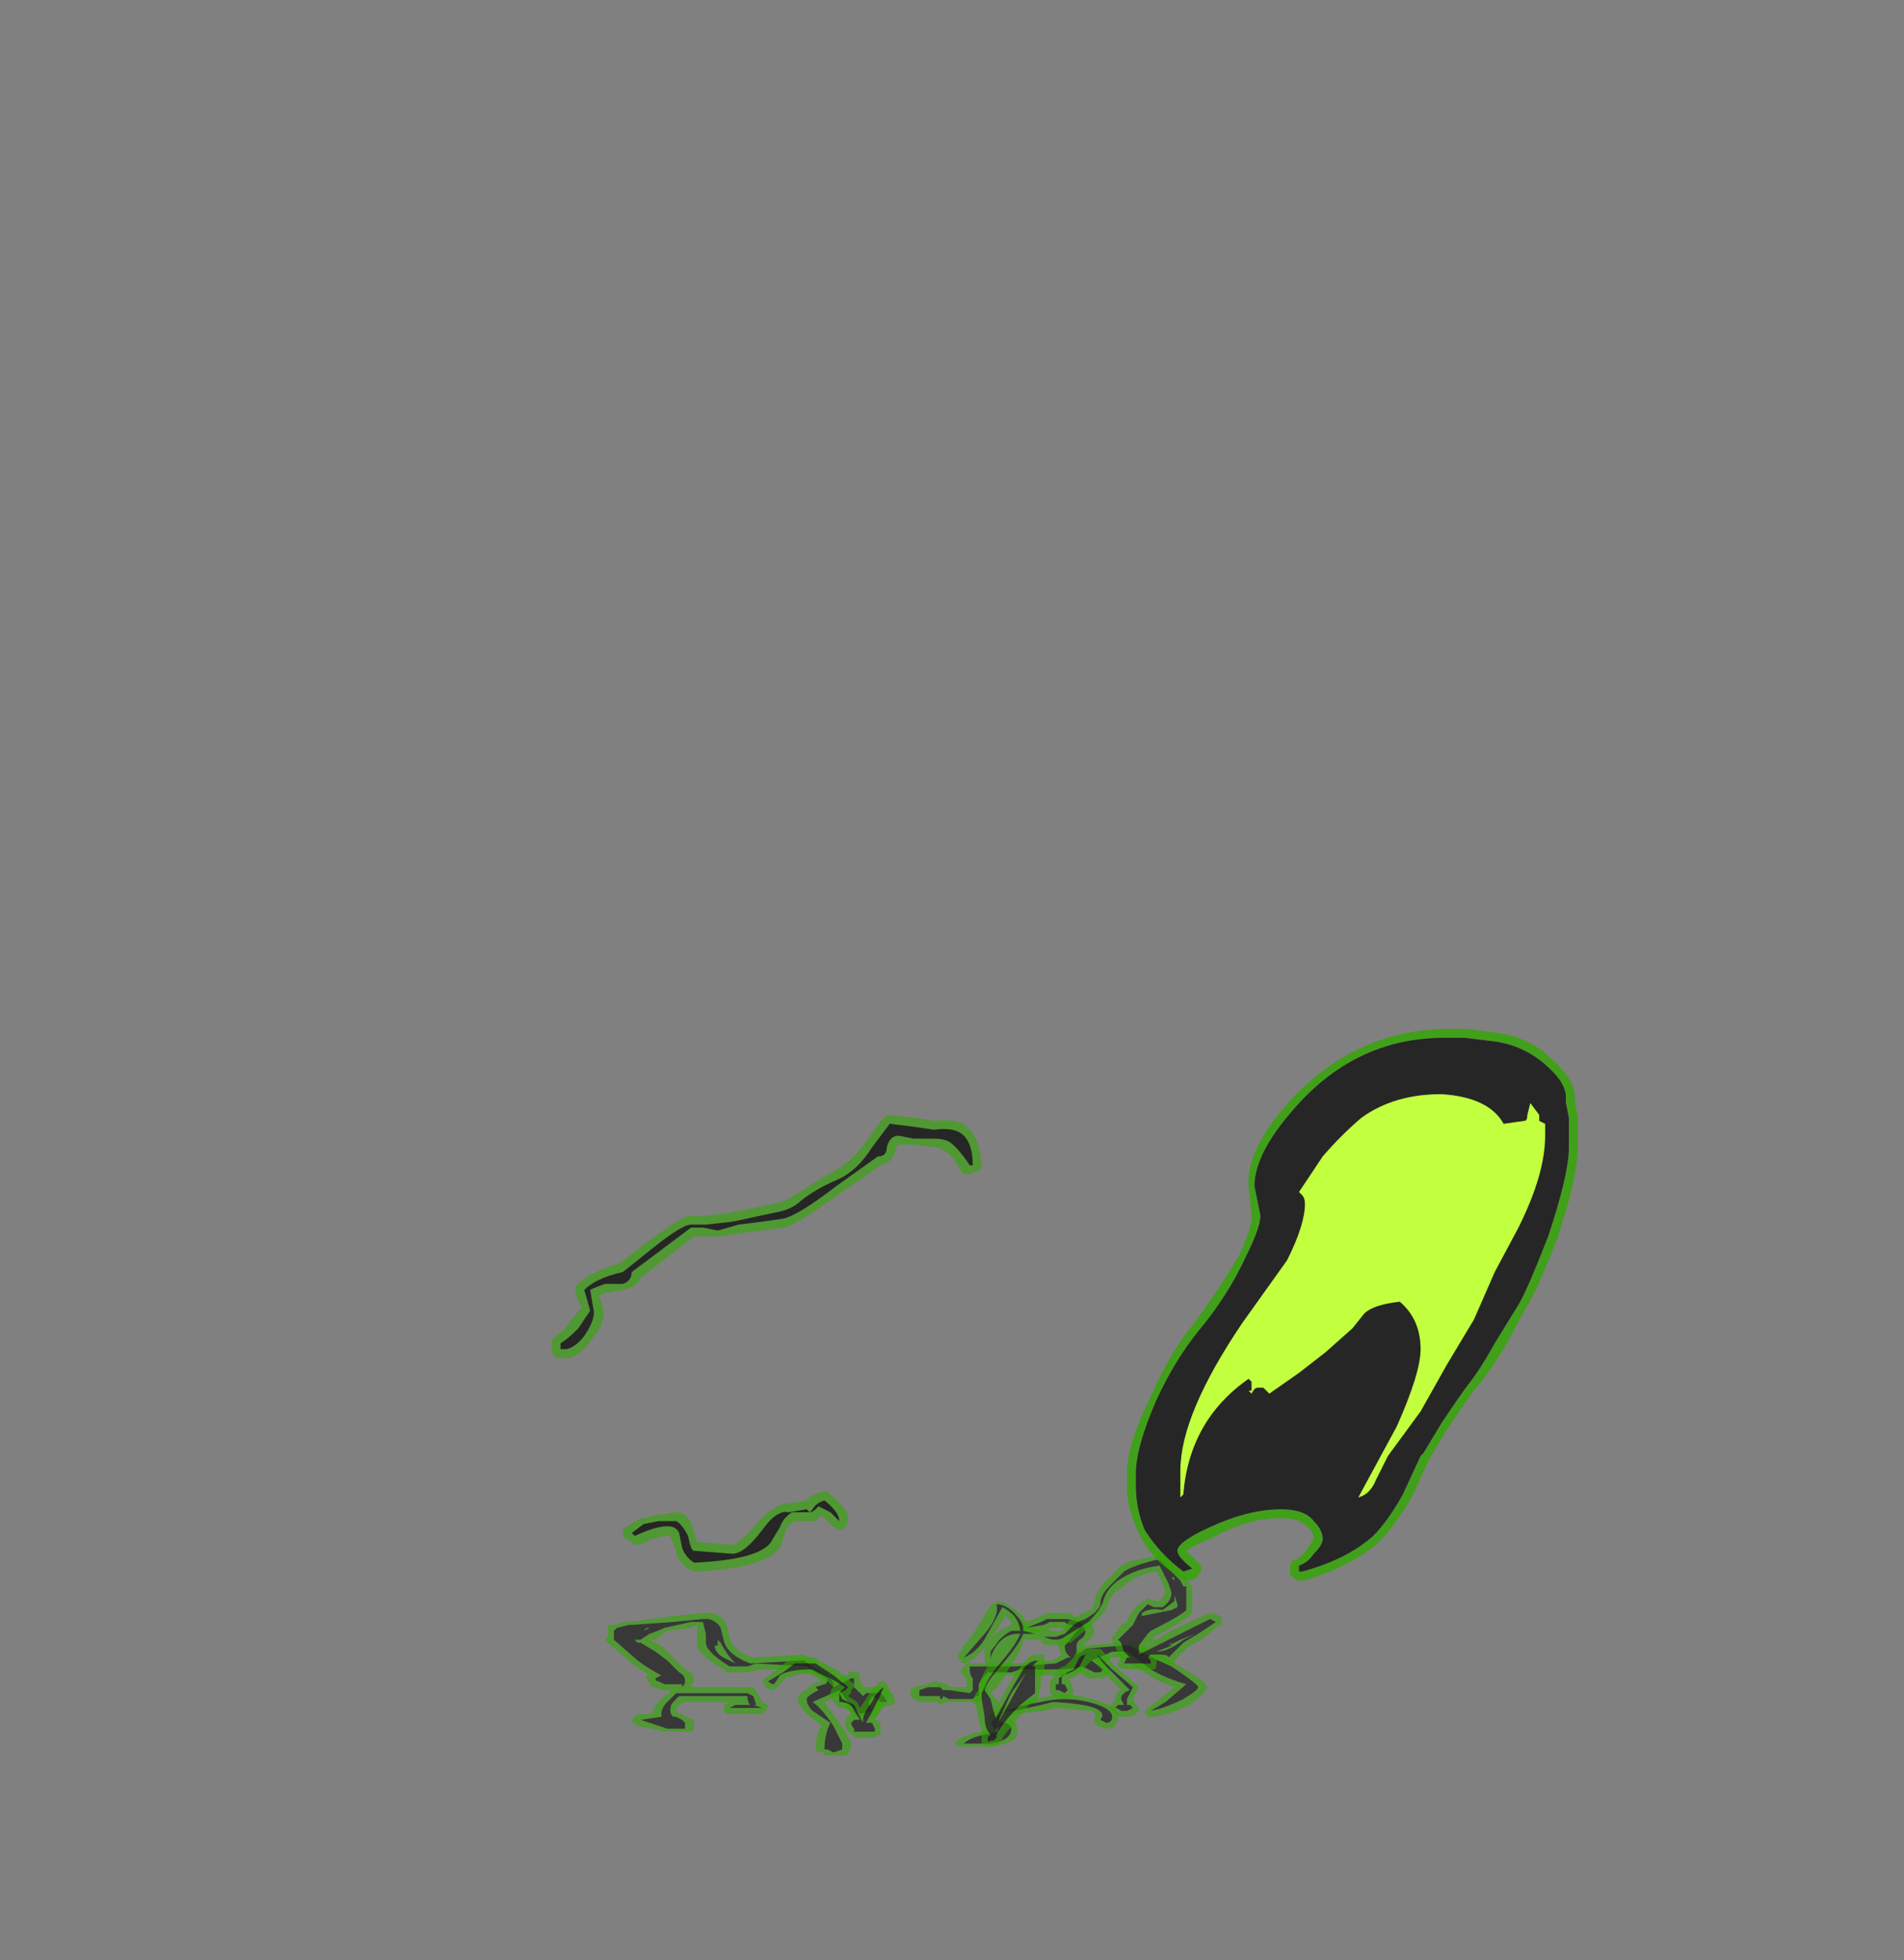 <?xml version="1.0" encoding="UTF-8" standalone="no"?>
<svg xmlns:ffdec="https://www.free-decompiler.com/flash" xmlns:xlink="http://www.w3.org/1999/xlink" ffdec:objectType="frame" height="231.35px" width="224.7px" xmlns="http://www.w3.org/2000/svg">
  <rect width="100%" height="100%" fill="#808080" stroke="none"/>
  <g transform="matrix(1.0, 0.0, 0.0, 1.0, 76.3, 204.4)">
    <use ffdec:characterId="3976" height="12.25" transform="matrix(7.0, 0.0, 0.0, 7.0, -11.2, -82.95)" width="17.3" xlink:href="#shape0"/>
  </g>
  <defs>
    <g id="shape0" transform="matrix(1.0, 0.0, 0.0, 1.0, 1.6, 11.85)">
      <path d="M0.95 -1.9 L0.45 -1.85 -0.25 -1.8 -0.3 -1.8 -0.5 -1.75 -0.55 -1.7 -0.55 -1.55 -0.15 -1.2 Q0.05 -1.05 0.25 -0.95 L0.15 -0.9 Q0.15 -0.85 0.2 -0.85 L0.3 -0.8 0.6 -0.8 0.6 -0.75 Q0.65 -0.8 0.65 -0.85 0.65 -0.95 0.55 -1.0 L0.35 -1.2 0.15 -1.35 -0.1 -1.5 -0.15 -1.5 -0.2 -1.55 -0.1 -1.55 0.05 -1.65 Q0.2 -1.7 0.3 -1.75 L0.75 -1.85 0.95 -1.85 1.0 -1.65 1.0 -1.5 Q1.0 -1.35 1.4 -1.1 L1.7 -1.1 1.85 -1.15 2.7 -1.1 2.85 -1.0 3.05 -0.9 Q3.05 -0.8 3.0 -0.8 L2.85 -0.75 2.9 -0.7 Q2.7 -0.6 2.7 -0.55 2.7 -0.45 2.8 -0.35 L3.1 -0.15 Q3.0 0.05 3.0 0.3 L3.05 0.3 3.15 0.35 3.3 0.3 3.3 0.2 3.15 -0.1 Q2.95 -0.4 2.8 -0.5 L3.25 -0.7 3.4 -0.5 3.6 -0.3 3.8 -0.35 3.75 -0.45 3.75 -0.5 3.8 -0.6 3.9 -0.55 3.95 -0.5 4.05 -0.5 4.0 -0.6 3.95 -0.65 3.7 -0.65 3.65 -0.6 3.5 -0.75 3.5 -0.9 3.45 -0.9 Q3.35 -0.85 3.15 -0.75 L3.15 -0.8 Q3.15 -0.9 2.95 -1.0 L2.65 -1.2 1.75 -1.15 Q1.35 -1.3 1.3 -1.55 L1.25 -1.75 Q1.2 -1.85 1.05 -1.9 L0.95 -1.9 M0.95 -2.0 L1.1 -2.0 Q1.3 -1.95 1.35 -1.8 L1.4 -1.6 Q1.45 -1.35 1.8 -1.25 L2.65 -1.3 2.75 -1.25 3.05 -1.05 3.25 -0.9 3.35 -0.95 3.4 -0.95 3.4 -1.0 Q3.55 -1.05 3.6 -0.95 L3.6 -0.85 3.65 -0.8 3.65 -0.75 4.0 -0.75 4.05 -0.7 4.15 -0.65 4.2 -0.5 4.15 -0.45 4.1 -0.45 3.95 -0.4 3.9 -0.4 3.95 -0.35 3.85 -0.25 3.5 -0.25 3.3 -0.5 3.2 -0.6 3.0 -0.5 3.25 -0.15 Q3.45 0.15 3.45 0.2 3.45 0.35 3.35 0.4 L3.0 0.4 3.0 0.35 2.9 0.35 2.85 0.3 Q2.85 0.05 2.95 -0.1 L2.7 -0.3 Q2.55 -0.45 2.55 -0.55 2.55 -0.65 2.75 -0.75 L2.8 -0.8 2.95 -0.85 Q2.9 -0.85 2.9 -0.9 L2.8 -0.95 Q2.65 -1.0 2.6 -1.05 L1.9 -1.05 1.7 -1.0 1.35 -1.0 1.3 -1.05 Q0.85 -1.3 0.85 -1.5 L0.85 -1.8 0.75 -1.75 0.35 -1.7 0.15 -1.55 0.05 -1.55 0.25 -1.45 0.65 -1.05 Q0.8 -1.0 0.8 -0.85 L0.75 -0.75 1.8 -0.75 1.9 -0.6 1.95 -0.5 2.05 -0.45 2.05 -0.4 1.95 -0.3 1.35 -0.3 1.3 -0.35 1.3 -0.45 1.4 -0.5 0.65 -0.5 0.55 -0.45 Q0.5 -0.4 0.5 -0.35 L0.55 -0.3 0.6 -0.3 0.65 -0.25 0.8 -0.2 0.8 -0.05 0.75 0.0 0.3 0.0 -0.15 -0.1 -0.2 -0.15 -0.25 -0.15 -0.25 -0.2 -0.15 -0.3 0.1 -0.3 Q0.1 -0.4 0.25 -0.55 0.35 -0.65 0.4 -0.65 L0.4 -0.7 0.25 -0.7 0.15 -0.75 0.1 -0.75 Q0.05 -0.8 0.0 -0.9 L0.0 -0.95 0.05 -0.95 -0.25 -1.15 -0.65 -1.5 -0.7 -1.55 -0.65 -1.6 -0.65 -1.8 -0.55 -1.8 -0.35 -1.85 -0.3 -1.85 0.45 -1.95 0.95 -2.0 M1.15 -1.45 L1.2 -1.45 1.2 -1.55 1.25 -1.5 Q1.35 -1.3 1.5 -1.15 L1.4 -1.2 Q1.15 -1.3 1.15 -1.45 M0.35 -0.5 Q0.25 -0.4 0.25 -0.3 L0.25 -0.25 -0.1 -0.2 0.35 -0.05 0.65 -0.05 0.65 -0.15 0.6 -0.2 0.5 -0.25 0.45 -0.25 Q0.4 -0.3 0.4 -0.35 0.4 -0.45 0.45 -0.5 L0.55 -0.6 1.7 -0.6 Q1.7 -0.5 1.75 -0.45 L1.5 -0.45 1.4 -0.4 1.95 -0.4 1.8 -0.45 1.85 -0.45 1.8 -0.6 1.7 -0.65 0.5 -0.65 0.35 -0.5 M5.35 -1.1 L5.4 -1.15 6.2 -1.15 6.85 -1.2 7.0 -1.3 Q6.95 -1.35 6.95 -1.45 L6.95 -1.5 7.15 -1.7 7.1 -1.7 7.0 -1.75 6.8 -1.75 6.8 -1.7 6.45 -1.65 6.35 -1.7 6.3 -1.7 6.25 -1.75 6.25 -1.8 Q6.3 -1.85 6.35 -1.85 L6.55 -1.9 6.75 -2.0 7.15 -2.0 7.25 -1.9 7.4 -1.9 7.5 -1.85 7.55 -1.7 Q7.55 -1.6 7.4 -1.5 L7.35 -1.45 8.0 -1.5 8.2 -1.5 Q8.5 -1.4 8.9 -1.15 9.45 -0.85 9.45 -0.75 9.45 -0.65 9.15 -0.45 8.85 -0.3 8.55 -0.25 L8.45 -0.25 8.4 -0.3 8.4 -0.35 8.45 -0.4 8.65 -0.55 8.9 -0.75 Q8.6 -0.85 8.4 -1.0 L8.0 -1.25 7.85 -1.25 7.7 -1.15 7.8 -1.1 7.8 -1.0 7.7 -0.9 7.45 -0.9 7.3 -1.0 6.95 -0.95 5.8 -0.95 Q5.75 -0.85 5.75 -0.8 L5.75 -0.6 5.7 -0.55 5.65 -0.55 5.6 -0.5 5.05 -0.5 4.95 -0.45 4.9 -0.5 4.6 -0.5 4.5 -0.55 4.45 -0.6 4.45 -0.7 4.5 -0.75 4.75 -0.8 4.85 -0.85 4.9 -0.85 5.05 -0.8 Q5.1 -0.8 5.1 -0.75 L5.4 -0.75 5.4 -0.9 Q5.3 -0.95 5.3 -1.05 L5.35 -1.1 M5.45 -1.05 Q5.45 -0.95 5.5 -0.9 L5.5 -0.7 5.45 -0.65 5.1 -0.7 5.0 -0.7 4.95 -0.75 4.75 -0.75 4.6 -0.7 4.6 -0.6 4.95 -0.6 4.95 -0.55 Q5.0 -0.55 5.0 -0.6 L5.1 -0.55 5.5 -0.55 5.55 -0.6 5.6 -0.6 5.6 -0.8 Q5.65 -0.9 5.75 -1.0 L6.15 -1.0 6.3 -1.05 6.95 -1.05 Q7.15 -1.05 7.35 -1.1 L7.55 -1.0 7.65 -1.0 7.7 -1.05 7.5 -1.2 Q7.75 -1.3 7.85 -1.35 L8.1 -1.35 8.5 -1.05 Q8.75 -0.9 9.1 -0.8 L8.75 -0.5 8.5 -0.35 Q8.75 -0.4 9.05 -0.55 9.3 -0.7 9.3 -0.75 9.3 -0.8 8.85 -1.1 8.4 -1.3 8.15 -1.45 L8.0 -1.45 7.4 -1.4 7.35 -1.35 7.25 -1.3 7.25 -1.45 Q7.25 -1.5 7.3 -1.55 7.4 -1.6 7.4 -1.7 L7.35 -1.8 7.3 -1.85 7.1 -1.9 6.75 -1.9 6.65 -1.85 6.4 -1.75 6.7 -1.8 6.8 -1.85 7.05 -1.85 Q7.1 -1.8 7.15 -1.8 L7.3 -1.75 7.05 -1.45 Q7.05 -1.35 7.1 -1.3 L7.15 -1.25 7.1 -1.25 6.9 -1.15 6.2 -1.1 5.45 -1.1 5.45 -1.05 M5.65 0.0 L5.75 -0.05 Q5.65 -0.15 5.75 -0.25 5.85 -0.45 6.6 -0.55 7.05 -0.7 7.5 -0.55 7.95 -0.45 7.95 -0.25 7.95 -0.05 7.75 -0.05 L7.6 -0.1 7.55 -0.15 7.55 -0.2 Q7.6 -0.3 7.5 -0.35 L6.9 -0.4 6.7 -0.35 6.2 -0.3 6.1 -0.25 6.1 -0.2 6.05 -0.2 Q6.25 -0.2 6.25 -0.05 6.3 0.2 5.8 0.25 L5.25 0.25 5.2 0.2 Q5.2 0.15 5.25 0.15 5.35 0.05 5.65 0.0 M6.05 -0.15 Q5.95 -0.15 5.95 -0.2 L5.95 -0.3 Q6.0 -0.35 6.2 -0.35 L6.65 -0.45 6.85 -0.5 Q7.85 -0.45 7.65 -0.2 L7.75 -0.15 Q7.85 -0.15 7.85 -0.25 7.85 -0.4 7.45 -0.5 7.05 -0.6 6.65 -0.5 6.0 -0.4 5.85 -0.2 5.75 -0.1 5.95 0.0 L5.7 0.05 Q5.45 0.1 5.35 0.2 L5.8 0.2 Q6.15 0.15 6.15 -0.05 6.15 -0.1 6.05 -0.15 M0.0 -1.75 L0.05 -1.75 -0.05 -1.7 0.0 -1.75" fill="#31a800" fill-opacity="0.6" fill-rule="evenodd" stroke="none"/>
      <path d="M0.95 -1.9 L1.05 -1.9 Q1.2 -1.85 1.25 -1.75 L1.3 -1.55 Q1.35 -1.3 1.75 -1.15 L2.65 -1.2 2.95 -1.0 Q3.15 -0.9 3.15 -0.8 L3.15 -0.75 Q3.35 -0.85 3.45 -0.9 L3.5 -0.9 3.5 -0.75 3.65 -0.6 3.7 -0.65 3.95 -0.65 4.0 -0.6 4.05 -0.5 3.95 -0.5 3.9 -0.55 3.8 -0.6 3.75 -0.5 3.75 -0.45 3.8 -0.35 3.6 -0.3 3.4 -0.5 3.25 -0.7 2.8 -0.5 Q2.95 -0.4 3.15 -0.1 L3.3 0.2 3.3 0.3 3.15 0.35 3.05 0.3 3.0 0.3 Q3.0 0.05 3.1 -0.15 L2.8 -0.35 Q2.7 -0.45 2.7 -0.55 2.7 -0.6 2.9 -0.7 L2.85 -0.75 3.0 -0.8 Q3.05 -0.8 3.05 -0.9 L2.85 -1.0 2.7 -1.1 1.85 -1.15 1.7 -1.1 1.4 -1.1 Q1.0 -1.35 1.0 -1.5 L1.0 -1.65 0.95 -1.85 0.75 -1.85 0.3 -1.75 Q0.2 -1.7 0.05 -1.65 L-0.1 -1.55 -0.2 -1.55 -0.15 -1.5 -0.1 -1.5 0.15 -1.35 0.35 -1.2 0.55 -1.0 Q0.65 -0.95 0.65 -0.85 0.65 -0.8 0.6 -0.75 L0.6 -0.8 0.3 -0.8 0.2 -0.85 Q0.15 -0.85 0.15 -0.9 L0.25 -0.95 Q0.05 -1.05 -0.15 -1.2 L-0.55 -1.55 -0.55 -1.7 -0.5 -1.75 -0.3 -1.8 -0.25 -1.8 0.45 -1.85 0.95 -1.9 M0.35 -0.5 L0.5 -0.65 1.7 -0.65 1.8 -0.6 1.85 -0.45 1.8 -0.45 1.95 -0.4 1.4 -0.4 1.5 -0.45 1.75 -0.45 Q1.7 -0.5 1.7 -0.6 L0.55 -0.6 0.45 -0.5 Q0.4 -0.45 0.4 -0.35 0.4 -0.3 0.45 -0.25 L0.5 -0.25 0.6 -0.2 0.65 -0.15 0.65 -0.05 0.35 -0.05 -0.1 -0.2 0.25 -0.25 0.25 -0.3 Q0.25 -0.4 0.35 -0.5 M1.15 -1.45 Q1.15 -1.3 1.4 -1.2 L1.5 -1.15 Q1.35 -1.3 1.25 -1.5 L1.2 -1.55 1.2 -1.45 1.15 -1.45 M5.45 -1.05 L5.45 -1.1 6.2 -1.1 6.9 -1.15 7.1 -1.25 7.15 -1.25 7.1 -1.3 Q7.05 -1.35 7.05 -1.45 L7.3 -1.75 7.15 -1.8 Q7.1 -1.8 7.05 -1.85 L6.8 -1.85 6.7 -1.8 6.4 -1.75 6.65 -1.85 6.75 -1.9 7.1 -1.9 7.3 -1.85 7.35 -1.8 7.4 -1.7 Q7.4 -1.6 7.3 -1.55 7.25 -1.5 7.25 -1.45 L7.25 -1.3 7.35 -1.35 7.4 -1.4 8.0 -1.45 8.15 -1.45 Q8.4 -1.3 8.85 -1.1 9.3 -0.8 9.3 -0.75 9.3 -0.7 9.05 -0.55 8.75 -0.4 8.5 -0.35 L8.75 -0.5 9.1 -0.8 Q8.75 -0.9 8.5 -1.05 L8.1 -1.35 7.85 -1.35 Q7.75 -1.3 7.5 -1.2 L7.7 -1.05 7.65 -1.0 7.55 -1.0 7.35 -1.1 Q7.15 -1.05 6.95 -1.05 L6.3 -1.05 6.15 -1.0 5.75 -1.0 Q5.65 -0.9 5.6 -0.8 L5.6 -0.6 5.55 -0.6 5.5 -0.55 5.1 -0.55 5.0 -0.6 Q5.0 -0.55 4.95 -0.55 L4.95 -0.6 4.6 -0.6 4.6 -0.7 4.75 -0.75 4.95 -0.75 5.0 -0.7 5.1 -0.7 5.45 -0.65 5.5 -0.7 5.5 -0.9 Q5.45 -0.95 5.45 -1.05 M0.0 -1.75 L-0.05 -1.7 0.05 -1.75 0.0 -1.75 M6.05 -0.15 Q6.15 -0.1 6.15 -0.05 6.15 0.15 5.8 0.2 L5.35 0.2 Q5.45 0.1 5.7 0.05 L5.95 0.0 Q5.75 -0.1 5.85 -0.2 6.0 -0.4 6.65 -0.5 7.05 -0.6 7.45 -0.5 7.85 -0.4 7.85 -0.25 7.85 -0.15 7.75 -0.15 L7.65 -0.2 Q7.85 -0.45 6.85 -0.5 L6.65 -0.45 6.2 -0.35 Q6.0 -0.35 5.95 -0.3 L5.95 -0.2 Q5.95 -0.15 6.05 -0.15" fill="#262626" fill-opacity="0.8" fill-rule="evenodd" stroke="none"/>
      <path d="M2.85 -1.25 L2.9 -1.2 3.2 -1.05 3.5 -0.8 3.5 -0.75 3.45 -0.7 3.45 -0.65 3.4 -0.6 3.55 -0.5 3.6 -0.4 3.7 -0.55 Q3.85 -0.8 3.95 -0.85 L4.0 -0.85 4.05 -0.8 4.1 -0.7 Q4.0 -0.4 3.85 -0.2 3.95 -0.2 3.95 -0.05 3.95 0.1 3.9 0.05 L3.85 0.1 3.5 0.1 3.5 0.05 3.45 0.05 3.4 0.0 Q3.35 -0.05 3.35 -0.15 3.35 -0.25 3.45 -0.3 3.4 -0.4 3.25 -0.4 L3.15 -0.5 3.1 -0.65 Q3.1 -0.7 3.15 -0.75 L3.05 -0.85 2.8 -1.0 Q2.45 -0.95 2.35 -0.9 L2.15 -0.7 Q2.0 -0.7 2.0 -0.8 L1.95 -0.85 2.0 -0.9 2.2 -1.05 2.45 -1.25 2.85 -1.25 M2.5 -1.15 L2.3 -1.0 2.05 -0.85 Q2.1 -0.8 2.15 -0.8 L2.25 -0.95 Q2.4 -1.05 2.8 -1.05 L3.1 -0.9 3.35 -0.75 3.25 -0.65 3.25 -0.5 Q3.45 -0.5 3.5 -0.35 L3.6 -0.2 3.5 -0.2 3.45 -0.15 Q3.45 -0.1 3.5 -0.05 L3.5 0.0 3.85 0.0 3.85 -0.05 3.8 -0.15 3.7 -0.15 Q3.85 -0.4 4.0 -0.75 3.9 -0.7 3.8 -0.5 3.65 -0.3 3.65 -0.2 L3.65 -0.15 3.5 -0.45 3.3 -0.55 3.25 -0.65 3.35 -0.7 3.4 -0.75 3.15 -0.95 2.85 -1.15 2.5 -1.15 M5.7 -1.4 Q5.75 -1.55 5.95 -1.7 L6.15 -1.8 6.15 -1.85 6.05 -1.95 5.8 -1.55 Q5.5 -1.15 5.35 -1.15 5.3 -1.15 5.3 -1.2 L5.25 -1.25 Q5.25 -1.35 5.3 -1.35 L5.35 -1.4 5.3 -1.4 Q5.5 -1.6 5.75 -2.05 5.9 -2.3 6.15 -2.1 6.4 -1.95 6.4 -1.8 L6.4 -1.75 6.6 -1.75 6.6 -1.7 7.0 -1.7 7.1 -1.8 7.1 -1.85 7.35 -2.0 7.5 -2.05 7.55 -2.15 Q7.55 -2.3 7.7 -2.5 7.85 -2.65 8.0 -2.8 8.15 -2.9 8.6 -2.95 8.75 -3.0 8.85 -2.85 L8.9 -2.8 9.0 -2.65 9.1 -2.6 9.15 -2.5 9.2 -2.45 9.2 -2.0 9.15 -1.95 Q9.05 -1.85 8.55 -1.6 L8.55 -1.55 8.5 -1.5 8.75 -1.65 Q9.25 -1.9 9.5 -2.0 L9.55 -2.0 Q9.7 -1.95 9.7 -1.9 L9.7 -1.8 9.65 -1.8 9.55 -1.7 9.35 -1.55 Q9.15 -1.45 9.1 -1.4 L8.9 -1.2 8.9 -1.15 Q8.8 -1.1 8.75 -1.15 L8.7 -1.2 8.6 -1.2 Q8.6 -1.05 8.55 -1.05 L8.25 -1.05 Q7.95 -1.05 7.95 -1.1 L7.95 -1.15 Q7.95 -1.2 8.0 -1.25 L7.95 -1.3 7.9 -1.45 Q7.85 -1.5 7.85 -1.55 L7.85 -1.6 7.9 -1.65 8.0 -1.8 8.1 -1.85 Q8.1 -1.9 8.2 -2.05 L8.35 -2.2 8.4 -2.2 8.45 -2.25 8.6 -2.2 8.65 -2.2 8.75 -2.35 8.7 -2.5 8.6 -2.7 Q8.25 -2.65 8.05 -2.45 7.85 -2.35 7.8 -2.2 7.75 -2.0 7.5 -1.8 L7.15 -1.5 7.1 -1.5 Q7.05 -1.45 6.9 -1.45 6.75 -1.45 6.65 -1.5 L6.65 -1.55 6.35 -1.55 Q6.35 -1.4 6.1 -1.05 5.95 -0.75 5.8 -0.65 L5.95 -0.5 Q6.25 -1.1 6.5 -1.3 L6.7 -1.3 Q6.75 -1.1 6.65 -0.9 L6.65 -0.8 6.6 -0.55 6.45 -0.45 6.4 -0.4 6.0 0.1 6.0 0.15 5.95 0.15 5.95 0.2 Q5.9 0.25 5.75 0.25 L5.7 0.2 5.65 0.2 5.65 0.0 5.6 -0.2 5.55 -0.45 5.5 -0.5 5.55 -0.65 5.6 -0.7 Q5.6 -0.85 5.75 -1.1 L5.7 -1.2 5.7 -1.4 M8.35 -1.95 L8.35 -2.0 Q8.5 -2.1 8.7 -2.05 L8.9 -2.2 8.9 -2.3 8.95 -2.15 8.95 -2.1 8.85 -2.05 8.35 -1.95 M8.6 -2.9 Q8.2 -2.8 8.05 -2.7 L7.8 -2.45 Q7.65 -2.3 7.65 -2.15 7.65 -2.1 7.55 -2.0 L7.4 -1.9 Q7.25 -1.85 7.15 -1.75 L7.05 -1.65 6.9 -1.6 6.7 -1.6 Q6.8 -1.55 6.9 -1.55 7.0 -1.55 7.05 -1.6 L7.45 -1.85 Q7.65 -2.05 7.7 -2.2 7.75 -2.4 7.95 -2.55 8.25 -2.75 8.65 -2.8 L8.8 -2.5 8.85 -2.35 Q8.85 -2.2 8.7 -2.1 L8.55 -2.1 8.45 -2.15 8.3 -2.0 8.2 -1.8 7.95 -1.55 8.0 -1.5 8.05 -1.35 Q8.1 -1.3 8.15 -1.25 L8.1 -1.25 8.05 -1.15 8.5 -1.15 8.5 -1.2 8.45 -1.25 8.5 -1.3 8.65 -1.3 Q8.8 -1.3 8.8 -1.25 L9.05 -1.5 9.3 -1.65 9.6 -1.85 9.5 -1.9 Q9.3 -1.8 8.8 -1.55 L8.3 -1.3 8.3 -1.45 8.45 -1.65 8.5 -1.7 Q9.0 -1.95 9.1 -2.05 L9.1 -2.45 9.05 -2.45 9.0 -2.55 8.75 -2.8 Q8.7 -2.9 8.6 -2.9 M5.35 -1.25 Q5.6 -1.35 5.75 -1.65 L6.0 -2.1 Q6.1 -2.05 6.2 -1.95 6.3 -1.8 6.3 -1.7 L6.15 -1.7 Q6.05 -1.65 5.95 -1.55 L5.8 -1.35 5.8 -1.2 Q5.8 -1.3 5.9 -1.45 6.05 -1.65 6.25 -1.65 L6.3 -1.65 Q6.25 -1.5 6.0 -1.2 5.75 -0.9 5.7 -0.75 L5.65 -0.65 5.65 -0.55 5.7 -0.25 Q5.7 -0.05 5.8 0.05 L5.75 0.1 Q5.75 0.2 5.8 0.15 L5.85 0.15 5.9 0.1 5.9 0.05 Q6.0 -0.15 6.3 -0.45 L6.55 -0.65 6.55 -1.1 6.5 -1.1 6.6 -1.2 Q6.45 -1.2 6.35 -1.05 L6.2 -0.8 5.9 -0.25 5.9 -0.2 5.85 -0.35 5.8 -0.55 5.7 -0.7 Q5.7 -0.8 6.05 -1.2 6.3 -1.5 6.35 -1.65 L6.55 -1.65 6.35 -1.7 6.35 -1.75 Q6.35 -1.85 6.2 -2.0 6.05 -2.15 5.9 -2.15 5.95 -1.95 5.7 -1.65 L5.35 -1.25 M6.85 -0.95 L6.9 -0.95 Q6.95 -1.1 7.05 -1.1 L7.2 -1.25 Q7.25 -1.4 7.4 -1.4 L7.65 -1.4 7.7 -1.35 7.9 -1.1 8.25 -0.8 8.3 -0.75 8.2 -0.55 8.25 -0.45 8.3 -0.4 8.3 -0.35 8.25 -0.3 8.15 -0.25 7.95 -0.25 7.8 -0.4 7.85 -0.45 7.85 -0.5 7.9 -0.5 7.9 -0.55 Q7.9 -0.65 8.0 -0.7 L7.75 -0.95 7.55 -1.2 7.5 -1.2 7.35 -1.05 Q7.25 -0.9 7.1 -0.9 L7.15 -0.85 7.2 -0.7 7.2 -0.65 7.1 -0.55 7.05 -0.55 6.9 -0.6 6.85 -0.6 Q6.8 -0.65 6.8 -0.75 L6.8 -0.85 6.85 -0.9 6.85 -0.95 M5.9 -0.05 L5.95 -0.1 5.9 0.0 5.9 -0.05 M5.9 -0.1 L6.15 -0.65 Q6.3 -0.85 6.4 -1.0 L5.9 -0.1 M7.1 -1.0 L6.95 -0.9 6.95 -0.8 6.9 -0.8 6.9 -0.7 6.95 -0.7 7.05 -0.65 7.1 -0.7 7.05 -0.8 7.0 -0.8 7.0 -0.95 Q7.2 -1.0 7.3 -1.1 L7.4 -1.3 7.6 -1.3 Q7.65 -1.2 7.8 -1.05 L8.15 -0.7 Q8.0 -0.65 8.0 -0.55 L8.05 -0.45 7.95 -0.45 7.9 -0.4 Q7.95 -0.4 8.0 -0.35 L8.1 -0.35 8.2 -0.4 8.15 -0.45 8.1 -0.45 8.1 -0.55 8.2 -0.75 7.85 -1.05 Q7.7 -1.2 7.6 -1.3 L7.45 -1.3 Q7.35 -1.3 7.3 -1.25 L7.2 -1.05 7.1 -1.0 M8.5 -1.5 L8.4 -1.45 8.45 -1.45 8.5 -1.5 M8.9 -2.55 L8.85 -2.6 8.9 -2.6 8.9 -2.55 M9.0 -1.95 L9.0 -1.95 M9.25 -1.65 L9.05 -1.55 Q8.8 -1.35 8.6 -1.35 L8.85 -1.45 8.85 -1.5 8.8 -1.45 9.0 -1.55 9.25 -1.65" fill="#31a800" fill-opacity="0.6" fill-rule="evenodd" stroke="none"/>
      <path d="M2.5 -1.15 L2.85 -1.15 3.15 -0.95 3.4 -0.75 3.35 -0.7 3.25 -0.65 3.3 -0.55 3.5 -0.45 3.65 -0.15 3.65 -0.2 Q3.65 -0.3 3.8 -0.5 3.9 -0.7 4.0 -0.75 3.85 -0.4 3.7 -0.15 L3.8 -0.15 3.85 -0.05 3.85 0.0 3.5 0.0 3.5 -0.05 Q3.45 -0.1 3.45 -0.15 L3.5 -0.2 3.6 -0.2 3.5 -0.35 Q3.45 -0.5 3.25 -0.5 L3.25 -0.65 3.35 -0.75 3.1 -0.9 2.8 -1.05 Q2.4 -1.05 2.25 -0.95 L2.15 -0.8 Q2.1 -0.8 2.05 -0.85 L2.3 -1.0 2.5 -1.15 M5.35 -1.25 L5.7 -1.65 Q5.95 -1.95 5.9 -2.15 6.05 -2.15 6.2 -2.0 6.35 -1.85 6.35 -1.75 L6.35 -1.7 6.55 -1.65 6.35 -1.65 Q6.3 -1.5 6.05 -1.2 5.7 -0.8 5.7 -0.7 L5.8 -0.55 5.85 -0.35 5.9 -0.2 5.9 -0.25 6.2 -0.8 6.35 -1.05 Q6.45 -1.2 6.6 -1.2 L6.5 -1.1 6.55 -1.1 6.55 -0.65 6.3 -0.45 Q6.0 -0.15 5.9 0.05 L5.9 0.1 5.85 0.15 5.8 0.15 Q5.75 0.2 5.75 0.1 L5.8 0.05 Q5.7 -0.05 5.7 -0.25 L5.65 -0.55 5.65 -0.65 5.7 -0.75 Q5.75 -0.9 6.0 -1.2 6.25 -1.5 6.3 -1.65 L6.25 -1.65 Q6.05 -1.65 5.9 -1.45 5.8 -1.3 5.8 -1.2 L5.8 -1.35 5.95 -1.55 Q6.05 -1.65 6.15 -1.7 L6.3 -1.7 Q6.3 -1.8 6.2 -1.95 6.1 -2.05 6.0 -2.1 L5.75 -1.65 Q5.6 -1.35 5.35 -1.25 M8.6 -2.9 Q8.7 -2.9 8.75 -2.8 L9.0 -2.55 9.05 -2.45 9.1 -2.45 9.1 -2.05 Q9.0 -1.95 8.5 -1.7 L8.45 -1.65 8.3 -1.45 8.3 -1.3 8.8 -1.55 Q9.3 -1.8 9.5 -1.9 L9.6 -1.85 9.3 -1.65 9.05 -1.5 8.8 -1.25 Q8.8 -1.3 8.65 -1.3 L8.5 -1.3 8.45 -1.25 8.5 -1.2 8.5 -1.15 8.05 -1.15 8.1 -1.25 8.15 -1.25 Q8.1 -1.3 8.05 -1.35 L8.0 -1.5 7.95 -1.55 8.2 -1.8 8.3 -2.0 8.45 -2.15 8.55 -2.1 8.7 -2.1 Q8.85 -2.2 8.85 -2.35 L8.8 -2.5 8.65 -2.8 Q8.25 -2.75 7.95 -2.55 7.75 -2.4 7.7 -2.2 7.65 -2.05 7.45 -1.85 L7.05 -1.6 Q7.0 -1.55 6.9 -1.55 6.8 -1.55 6.7 -1.6 L6.9 -1.6 7.05 -1.65 7.15 -1.75 Q7.25 -1.85 7.4 -1.9 L7.55 -2.0 Q7.65 -2.1 7.65 -2.15 7.65 -2.3 7.8 -2.45 L8.05 -2.7 Q8.2 -2.8 8.6 -2.9 M8.35 -1.95 L8.85 -2.05 8.95 -2.1 8.95 -2.15 8.9 -2.3 8.9 -2.2 8.7 -2.05 Q8.5 -2.1 8.35 -2.0 L8.35 -1.95 M7.1 -1.0 L7.2 -1.05 7.3 -1.25 Q7.35 -1.3 7.45 -1.3 L7.6 -1.3 Q7.7 -1.2 7.85 -1.05 L8.2 -0.75 8.1 -0.55 8.1 -0.45 8.15 -0.45 8.2 -0.4 8.1 -0.35 8.0 -0.35 Q7.95 -0.4 7.9 -0.4 L7.95 -0.45 8.05 -0.45 8.0 -0.55 Q8.0 -0.65 8.15 -0.7 L7.8 -1.05 Q7.65 -1.2 7.6 -1.3 L7.4 -1.3 7.3 -1.1 Q7.2 -1.0 7.0 -0.95 L7.0 -0.8 7.05 -0.8 7.1 -0.7 7.05 -0.65 6.95 -0.7 6.9 -0.7 6.9 -0.8 6.95 -0.8 6.95 -0.9 7.1 -1.0 M5.9 -0.1 L6.4 -1.0 Q6.3 -0.85 6.15 -0.65 L5.9 -0.1 M5.9 -0.05 L5.9 0.0 5.95 -0.1 5.9 -0.05 M8.9 -2.55 L8.9 -2.6 8.85 -2.6 8.9 -2.55 M9.25 -1.65 L9.0 -1.55 8.8 -1.45 8.85 -1.5 8.85 -1.45 8.6 -1.35 Q8.8 -1.35 9.05 -1.55 L9.25 -1.65" fill="#262626" fill-opacity="0.8" fill-rule="evenodd" stroke="none"/>
      <path d="M10.2 -8.7 L10.15 -9.2 Q10.1 -9.85 10.95 -10.75 12.0 -11.8 13.4 -11.85 L13.85 -11.85 14.2 -11.8 Q14.85 -11.75 15.25 -11.35 15.65 -11.0 15.65 -10.7 L15.65 -10.65 15.7 -10.35 15.7 -9.85 Q15.7 -9.35 15.35 -8.3 15.0 -7.4 14.8 -7.1 L14.45 -6.45 Q14.2 -6.05 13.95 -5.75 13.8 -5.55 13.5 -5.1 L13.2 -4.6 12.9 -3.95 Q12.6 -3.45 12.35 -3.2 11.9 -2.8 11.1 -2.55 L10.95 -2.55 10.85 -2.65 10.85 -2.8 10.9 -2.9 10.95 -2.9 Q11.05 -2.95 11.15 -3.1 L11.25 -3.25 Q11.25 -3.35 11.15 -3.45 11.0 -3.6 10.7 -3.6 10.15 -3.6 9.6 -3.3 9.15 -3.1 9.1 -3.05 9.15 -3.0 9.3 -2.85 L9.35 -2.8 9.35 -2.7 9.3 -2.65 Q9.3 -2.55 9.05 -2.55 L9.0 -2.6 Q8.5 -2.9 8.3 -3.35 8.1 -3.75 8.1 -4.15 L8.1 -4.35 Q8.1 -4.85 8.5 -5.65 8.8 -6.35 9.2 -6.85 9.65 -7.45 10.0 -8.05 10.2 -8.5 10.2 -8.65 L10.2 -8.7 M10.35 -8.7 Q10.35 -8.5 10.1 -8.0 9.8 -7.35 9.3 -6.75 8.9 -6.25 8.6 -5.6 8.25 -4.8 8.25 -4.35 L8.25 -4.15 Q8.25 -3.75 8.4 -3.4 8.65 -3.0 9.05 -2.7 L9.2 -2.75 Q8.95 -2.95 8.95 -3.05 8.95 -3.2 9.5 -3.45 10.15 -3.75 10.7 -3.75 11.1 -3.75 11.25 -3.55 11.4 -3.4 11.4 -3.25 11.4 -3.15 11.25 -3.0 11.15 -2.85 11.0 -2.8 L11.0 -2.7 11.05 -2.7 Q11.8 -2.9 12.25 -3.3 12.5 -3.55 12.75 -4.0 L13.05 -4.65 13.1 -4.7 13.4 -5.2 Q13.7 -5.65 13.85 -5.85 14.05 -6.1 14.3 -6.55 L14.7 -7.2 Q14.85 -7.45 15.2 -8.35 15.55 -9.4 15.55 -9.85 L15.55 -10.35 15.5 -10.6 15.5 -10.7 Q15.5 -10.95 15.15 -11.25 14.75 -11.6 14.2 -11.65 L13.8 -11.7 13.45 -11.7 Q12.05 -11.7 11.05 -10.65 10.25 -9.8 10.25 -9.2 L10.35 -8.7" fill="#31a800" fill-opacity="0.8" fill-rule="evenodd" stroke="none"/>
      <path d="M10.35 -8.7 L10.25 -9.2 Q10.25 -9.8 11.05 -10.65 12.05 -11.7 13.45 -11.7 L13.8 -11.7 14.2 -11.65 Q14.75 -11.6 15.15 -11.25 15.5 -10.95 15.5 -10.7 L15.5 -10.6 15.55 -10.35 15.55 -9.85 Q15.55 -9.4 15.2 -8.35 14.85 -7.45 14.7 -7.2 L14.3 -6.55 Q14.05 -6.1 13.85 -5.85 13.7 -5.65 13.4 -5.2 L13.1 -4.7 13.05 -4.65 12.75 -4.0 Q12.5 -3.55 12.25 -3.3 11.8 -2.9 11.05 -2.7 L11.0 -2.7 11.0 -2.8 Q11.15 -2.85 11.25 -3.0 11.4 -3.15 11.4 -3.25 11.4 -3.4 11.25 -3.55 11.1 -3.75 10.7 -3.75 10.15 -3.75 9.5 -3.45 8.95 -3.2 8.95 -3.05 8.95 -2.95 9.2 -2.75 L9.05 -2.7 Q8.65 -3.0 8.4 -3.4 8.25 -3.75 8.25 -4.15 L8.25 -4.35 Q8.25 -4.8 8.6 -5.6 8.9 -6.25 9.3 -6.75 9.8 -7.35 10.1 -8.0 10.35 -8.5 10.35 -8.7" fill="#262626" fill-rule="evenodd" stroke="none"/>
      <path d="M11.05 -9.05 L11.0 -9.1 11.4 -9.7 Q11.7 -10.05 12.05 -10.35 12.6 -10.75 13.4 -10.75 14.2 -10.7 14.45 -10.25 L14.8 -10.3 Q14.85 -10.3 14.85 -10.4 L14.9 -10.6 15.05 -10.4 15.05 -10.3 15.15 -10.25 15.15 -10.05 Q15.15 -9.4 14.7 -8.5 L14.3 -7.75 13.95 -6.95 13.5 -6.2 13.05 -5.4 12.5 -4.65 12.3 -4.25 Q12.2 -4.0 12.0 -3.95 L12.65 -5.15 Q13.05 -6.05 13.05 -6.45 13.05 -6.95 12.7 -7.25 12.25 -7.2 12.1 -7.05 L11.9 -6.8 11.45 -6.4 11.0 -6.05 10.5 -5.7 10.4 -5.8 10.3 -5.8 Q10.25 -5.8 10.2 -5.7 L10.15 -5.75 10.2 -5.75 10.2 -5.9 10.15 -5.95 Q9.15 -5.25 9.05 -4.0 L9.0 -3.95 9.0 -4.4 Q9.0 -5.35 10.05 -6.9 L10.8 -7.95 Q11.1 -8.55 11.1 -8.9 11.1 -9.0 11.05 -9.05" fill="#c1ff3f" fill-rule="evenodd" stroke="none"/>
      <path d="M3.0 -4.05 L3.05 -4.05 3.1 -4.0 Q3.45 -3.7 3.4 -3.55 L3.35 -3.45 Q3.3 -3.4 3.25 -3.4 L3.15 -3.45 2.95 -3.65 2.85 -3.55 2.5 -3.55 Q2.4 -3.5 2.35 -3.4 L2.25 -3.1 Q2.0 -2.75 0.8 -2.7 L0.7 -2.75 Q0.55 -2.85 0.5 -3.0 L0.5 -3.05 0.4 -3.3 0.35 -3.3 Q0.15 -3.3 -0.1 -3.15 L-0.2 -3.15 -0.25 -3.2 -0.35 -3.25 -0.4 -3.3 -0.4 -3.4 -0.35 -3.45 -0.1 -3.6 -0.05 -3.6 0.15 -3.65 0.5 -3.7 0.55 -3.7 Q0.75 -3.65 0.8 -3.35 L0.85 -3.2 1.45 -3.15 Q1.6 -3.2 1.85 -3.5 2.15 -3.85 2.4 -3.85 L2.7 -3.9 Q2.75 -4.0 3.0 -4.05 M2.15 -8.9 Q2.35 -8.95 2.5 -9.05 2.8 -9.25 3.15 -9.45 3.45 -9.6 3.7 -9.95 L3.95 -10.3 4.05 -10.4 4.55 -10.35 4.85 -10.3 Q5.3 -10.35 5.45 -10.15 5.6 -10.0 5.65 -9.6 L5.65 -9.5 Q5.6 -9.45 5.55 -9.45 L5.45 -9.4 5.35 -9.4 5.3 -9.45 Q5.15 -9.75 5.0 -9.8 4.95 -9.85 4.9 -9.85 L4.5 -9.9 4.25 -9.9 4.2 -9.85 4.2 -9.8 Q4.15 -9.6 3.95 -9.55 L3.3 -9.1 Q2.6 -8.6 2.35 -8.5 L1.55 -8.4 1.25 -8.35 0.8 -8.35 -0.1 -7.65 Q-0.15 -7.5 -0.4 -7.45 L-0.7 -7.4 -0.8 -7.35 -0.75 -7.2 Q-0.65 -6.95 -0.9 -6.65 -1.1 -6.35 -1.3 -6.3 L-1.45 -6.3 Q-1.55 -6.3 -1.6 -6.4 L-1.6 -6.6 -1.5 -6.7 Q-1.4 -6.75 -1.3 -6.9 L-1.1 -7.15 -1.2 -7.4 -1.2 -7.5 -1.15 -7.55 Q-0.95 -7.75 -0.45 -7.9 L0.0 -8.25 Q0.55 -8.65 0.7 -8.7 L1.0 -8.7 1.4 -8.75 2.15 -8.9" fill="#31a800" fill-opacity="0.6" fill-rule="evenodd" stroke="none"/>
      <path d="M2.7 -3.75 L2.75 -3.7 2.45 -3.7 Q2.3 -3.6 2.25 -3.45 L2.1 -3.2 Q1.9 -2.9 0.8 -2.85 0.65 -2.95 0.6 -3.1 L0.55 -3.35 Q0.45 -3.6 -0.2 -3.3 L-0.25 -3.35 -0.05 -3.5 0.2 -3.55 0.5 -3.55 Q0.6 -3.5 0.7 -3.3 0.75 -3.05 0.8 -3.05 L1.45 -3.0 Q1.65 -3.0 1.95 -3.4 2.2 -3.75 2.4 -3.7 L2.7 -3.75 M3.25 -3.55 L3.1 -3.7 2.9 -3.8 2.85 -3.75 Q2.8 -3.7 2.75 -3.7 L2.8 -3.75 Q2.85 -3.85 3.0 -3.9 3.25 -3.7 3.25 -3.55 M0.1 -8.15 Q0.6 -8.55 0.75 -8.55 L1.0 -8.55 1.45 -8.6 2.15 -8.75 Q2.45 -8.8 2.6 -8.95 2.85 -9.15 3.2 -9.3 3.55 -9.45 3.8 -9.85 L4.1 -10.25 4.5 -10.2 4.85 -10.15 Q5.2 -10.2 5.35 -10.05 5.5 -9.9 5.5 -9.55 L5.45 -9.55 Q5.25 -9.85 5.1 -9.95 5.0 -10.0 4.85 -10.0 L4.5 -10.0 4.25 -10.05 Q4.1 -10.05 4.05 -9.85 4.05 -9.7 3.9 -9.7 L3.2 -9.2 Q2.55 -8.7 2.3 -8.65 L1.95 -8.6 1.55 -8.55 1.2 -8.45 0.95 -8.5 0.75 -8.5 -0.25 -7.75 Q-0.25 -7.6 -0.4 -7.55 L-0.7 -7.55 Q-0.85 -7.5 -0.95 -7.45 L-0.9 -7.15 Q-0.85 -7.0 -1.0 -6.75 -1.15 -6.5 -1.35 -6.45 L-1.45 -6.45 -1.45 -6.55 Q-1.35 -6.6 -1.15 -6.8 L-0.95 -7.1 -1.05 -7.45 Q-0.85 -7.65 -0.4 -7.75 L0.1 -8.15" fill="#262626" fill-rule="evenodd" stroke="none"/>
    </g>
  </defs>
</svg>

